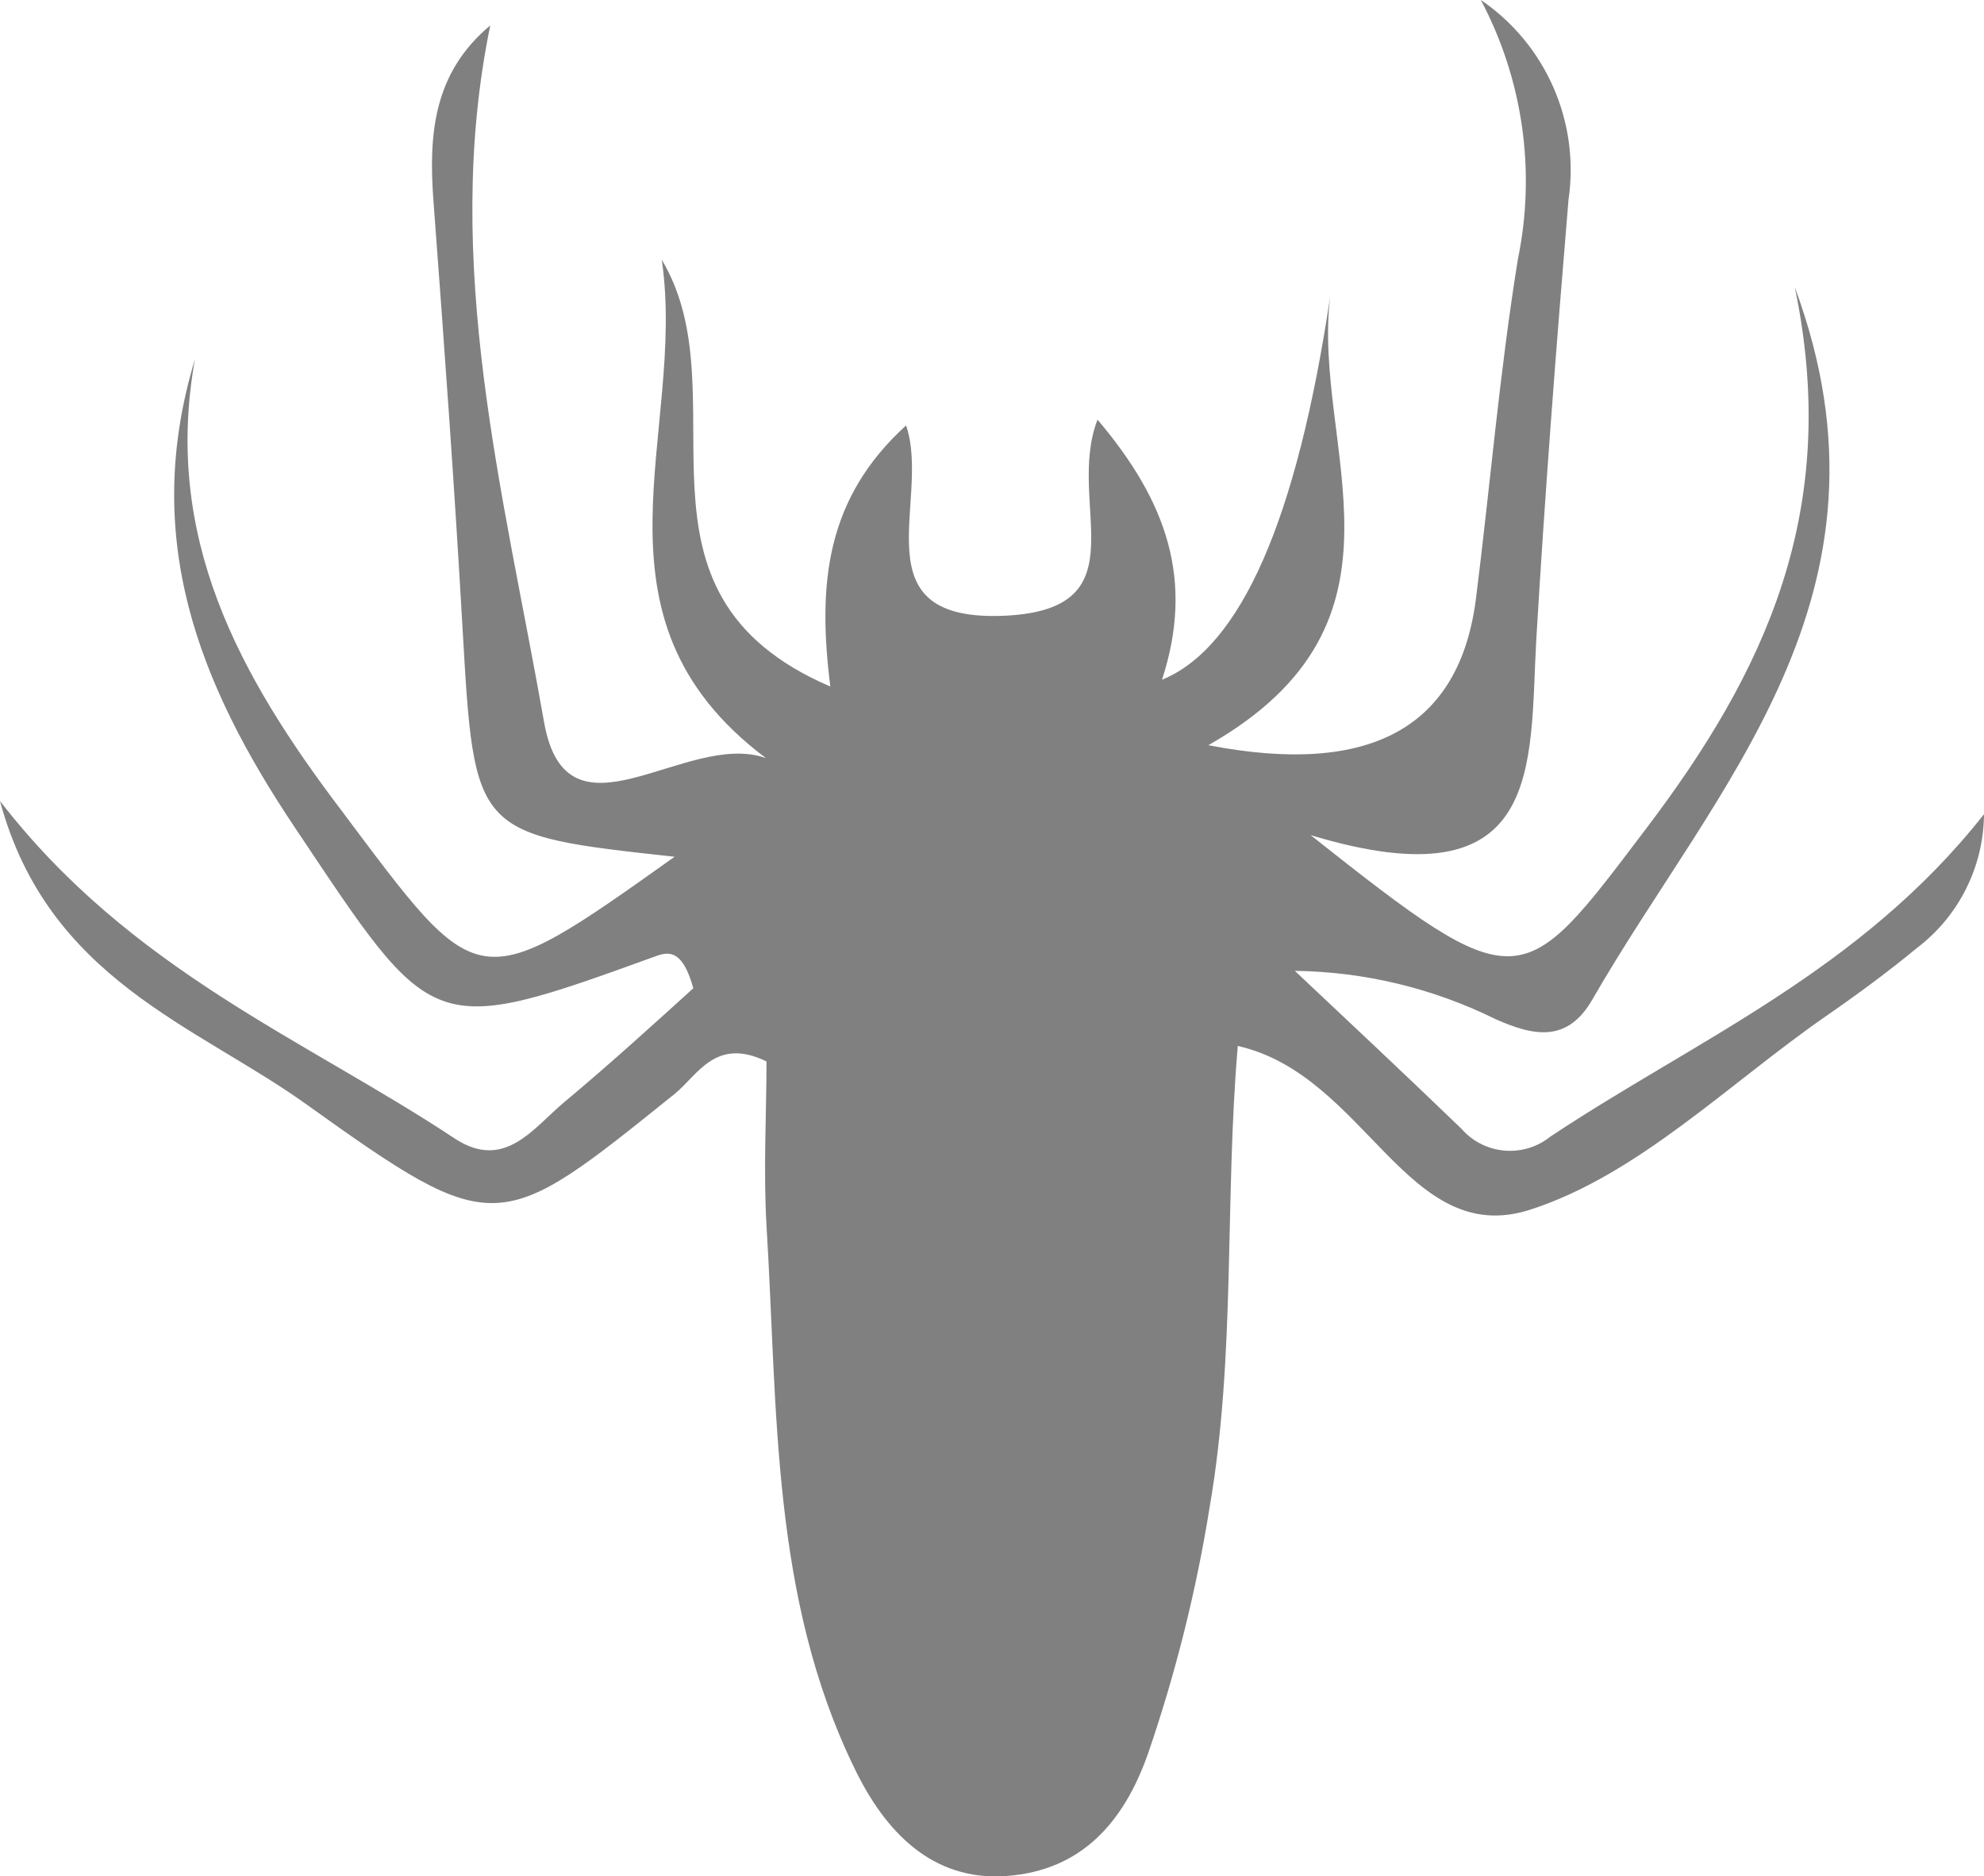 <?xml version="1.0" encoding="UTF-8"?>
<svg id="Layer_2" data-name="Layer 2" xmlns="http://www.w3.org/2000/svg" viewBox="0 0 654.5 619.02">
  <defs>
    <style>
      .cls-1 {
        fill:#808080
      }
    </style>
  </defs>
  <g id="Layer_1-2" data-name="Layer 1">
    <path class="cls-1" d="m398.66,245.85q80.18,15.53,88.26-48.49c4.68-37.22,7.76-74.44,13.82-111.87,5.98-29.05,1.66-59.28-12.23-85.5,21.47,14.63,32.7,40.23,28.92,65.93-4.04,48.28-7.76,96.66-10.63,145.15-2.34,41.37,2.98,87.83-74.44,64.44,69.23,54.87,69.44,52.32,110.59-2.02,39.13-51.57,64.55-104.85,49.13-178.75,37.64,101.66-26.27,164.5-66.78,235.01-8.19,14.25-19.25,12.12-31.9,6.49-20.61-10.2-43.25-15.66-66.25-15.95,18.4,17.33,36.79,34.56,54.98,52.11,7.51,8.59,20.47,9.71,29.35,2.55,47.96-31.9,102.19-54.55,143.02-106.34-.13,17.34-8.3,33.64-22.12,44.13-9.68,7.98-19.78,15.42-30.09,22.54-31.9,22.12-61.89,52.32-97.51,63.8-40.62,13.08-54.13-44.45-96.45-54.02-4.36,50.94-.64,101.98-9.25,151.96-4.44,27.76-11.27,55.08-20.42,81.67-7.98,22.54-21.91,38.39-46.58,40.2-24.67,1.81-40.2-14.78-50.19-35.52-27.54-56.47-25.31-118.35-29.03-179.07-1.06-18.4,0-36.9,0-54.13-16.8-8.19-22.65,4.47-30.2,10.63-58.17,46.79-59.02,48.28-121.76,3.4-36.26-25.95-85.07-41.15-100.91-99.96,43.28,56.04,100.38,78.48,150.15,111.44,16.38,10.63,25.73-3.51,36.05-12.12,15.42-12.87,30.2-26.37,42.53-37.54-3.4-12.12-7.55-12.34-12.23-10.63-75.07,27.22-73.37,26.16-119.31-42.53-31.9-47.64-50.62-95.7-32.86-154.4-10.63,58.8,14.67,104.53,48.28,148.87,45.72,60.93,44.02,62.21,109.95,15.31-66.35-7.23-66.04-7.23-69.97-75.5-2.66-46.89-6.06-93.79-9.57-140.58-1.7-22.33,0-42.53,18.72-58.17-16.16,78.48,4.57,154.72,17.76,229.9,7.55,42.53,46.89,2.45,73.16,11.8-62.31-46.79-25.95-107.29-34.35-164.4,27.01,44.98-16.69,109.74,55.61,140.79-4.25-33.92-1.49-61.99,24.99-86.13,8.51,24.78-16.69,65.4,33.28,62.74,44.77-2.45,19.25-37.22,29.88-64.65,23.08,27.22,31.9,53.17,21.27,85.81q39.03-15.95,55.51-126.65c-6.27,49.66,32.01,107.19-40.2,148.23Z"/>
  </g>
</svg>